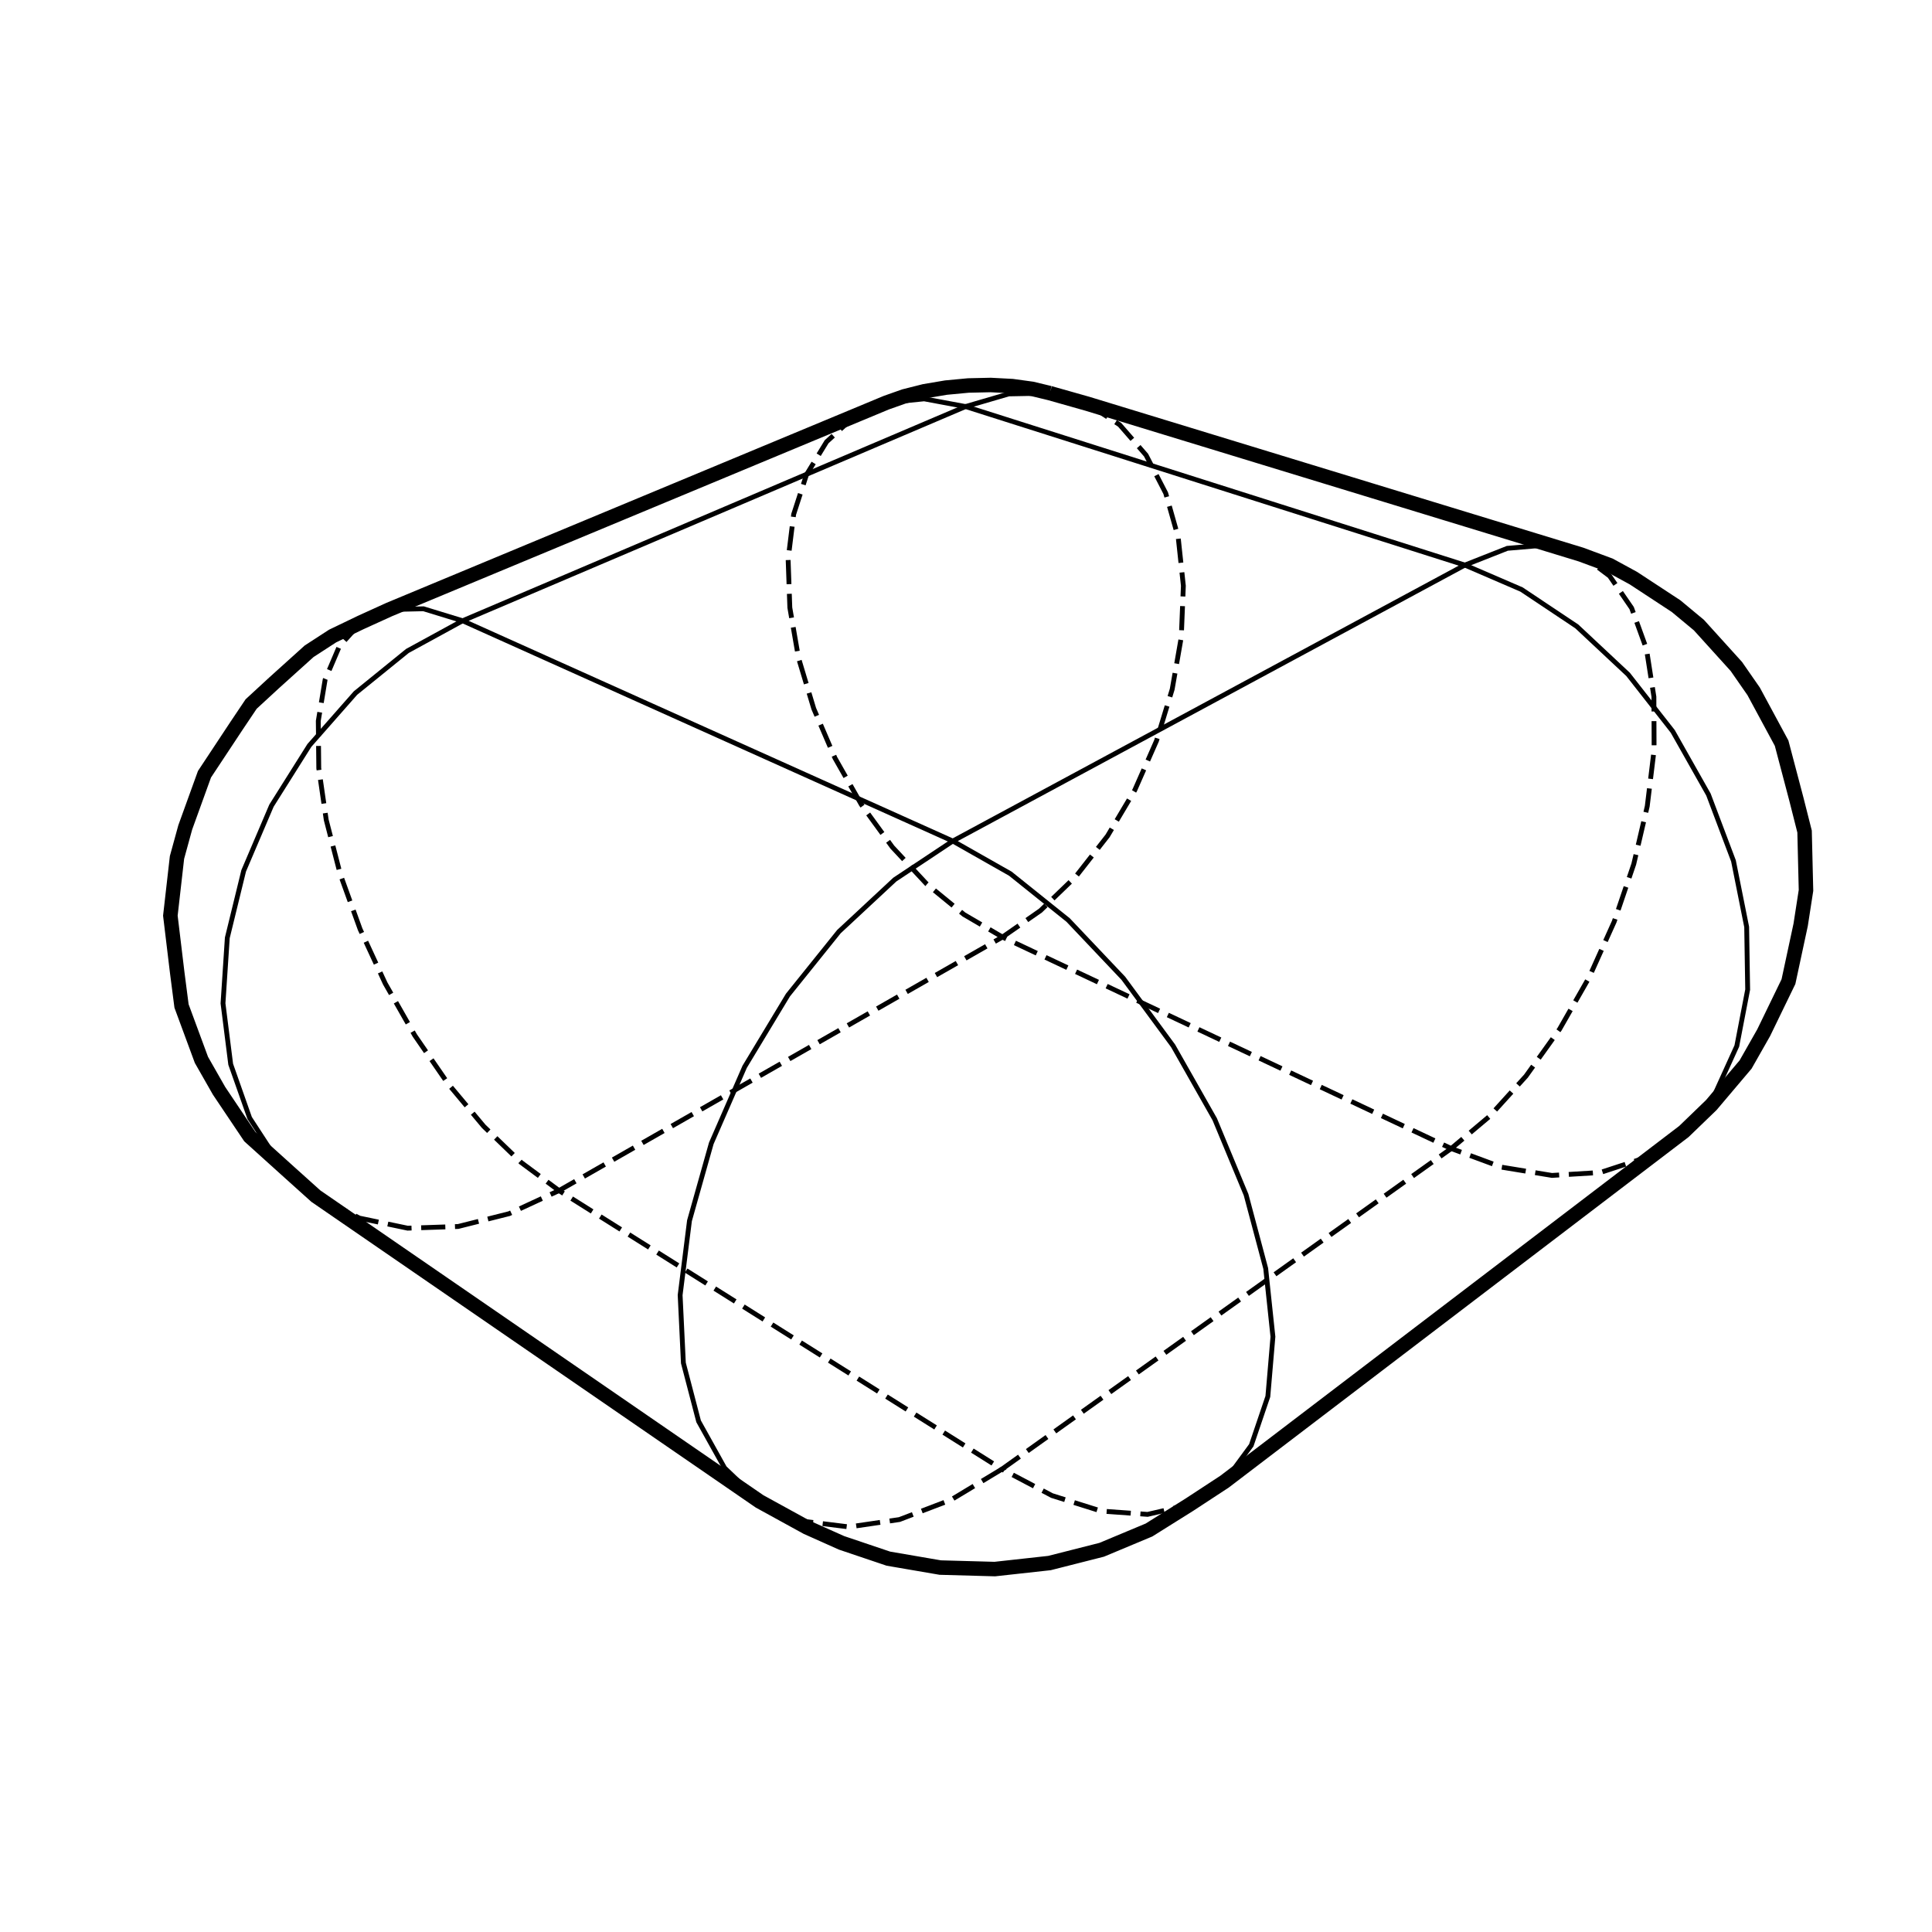 <?xml version="1.0" encoding="utf-8"?>
<!DOCTYPE svg PUBLIC "-//W3C//DTD SVG 1.0//EN"
"http://www.w3.org/TR/2000/CR-SVG-20001102/DTD/svg-20001102.dtd">
<svg xmlns="http://www.w3.org/2000/svg" width="400" height="400">
<g>
<path fill="none" stroke="#000000" stroke-width="3" d="M 217.355,81.391 213.697,80.509 209.564,79.942 205.106,79.708 200.480,79.812 195.848,80.250 191.371,81.007 187.207,82.058 183.503,83.368 174.271,87.210 165.038,91.052 155.806,94.894 146.573,98.737 137.341,102.579 128.109,106.421 118.876,110.263 109.644,114.105 100.411,117.948 91.179,121.790 81.947,125.632 80.577,126.202 74.714,128.869 68.868,131.680 64.004,134.835 56.720,141.403 51.997,145.758 48.951,150.296 43.435,158.637 42.334,160.302 38.932,169.705 38.354,171.303 36.645,177.526 35.513,187.461 35.272,189.574 36.466,199.502 36.697,201.417 37.584,208.282 41.048,217.663 41.703,219.437 45.350,225.835 50.923,234.138 51.710,235.310 59.133,242.011 60.006,242.798 65.397,247.645 73.636,253.313 81.874,258.981 90.113,264.649 98.351,270.317 106.590,275.985 114.829,281.652 123.067,287.320 131.306,292.988 139.544,298.656 147.783,304.324 156.021,309.992 157.267,310.849 166.032,315.662 167.050,316.221 174.231,319.432 183.707,322.628 183.926,322.702 193.781,324.395 194.666,324.547 204.662,324.823 205.962,324.859 215.901,323.763 217.282,323.611 226.974,321.150 228.090,320.867 237.316,317.010 237.887,316.771 246.240,311.537 253.528,306.761 261.481,300.699 269.434,294.637 277.387,288.575 285.340,282.513 293.293,276.450 301.246,270.388 309.199,264.326 317.152,258.264 325.105,252.202 333.058,246.139 341.011,240.077 348.631,234.269 354.303,228.793 360.762,221.159 361.406,220.398 365.149,213.813 369.514,204.816 370.282,203.234 372.382,193.457 372.807,191.480 373.912,184.349 373.671,174.352 373.618,172.162 371.916,165.436 369.365,155.767 368.865,153.869 364.115,145.069 363.073,143.137 359.490,137.981 352.779,130.567 351.739,129.418 347.014,125.494 338.653,120.008 338.167,119.690 333.270,117.020 327.339,114.817 317.775,111.895 308.212,108.973 298.648,106.052 289.084,103.130 279.521,100.208 269.957,97.287 260.394,94.365 250.830,91.443 241.266,88.522 231.703,85.600 225.104,83.584 217.355,81.391 " />
</g>
<g>
<path fill="none" stroke="#000000" stroke-width="1" d="M 183.503,83.368 191.338,82.579 199.910,84.172 208.845,81.557 217.355,81.391 225.104,83.584 " />
<path fill="none" stroke="#000000" stroke-width="1" d="M 65.397,247.645 57.976,240.943 57.682,240.677 52.224,232.298 51.689,231.475 48.363,222.045 47.764,220.347 46.511,210.425 46.171,207.727 46.826,197.749 47.061,194.167 49.435,184.453 50.449,180.300 54.372,171.101 56.206,166.800 61.533,158.337 64.055,154.331 70.663,146.825 73.599,143.490 81.366,137.192 84.352,134.770 93.127,129.973 95.780,128.523 87.681,126.041 80.577,126.202 74.714,128.869 " />
<path fill="none" stroke="#000000" stroke-width="1" d="M 157.267,310.849 150.013,303.920 145.148,295.183 144.638,294.268 142.114,284.592 141.487,282.188 141.010,272.199 140.815,268.138 142.061,258.216 142.750,252.733 145.462,243.108 147.267,236.707 151.265,227.541 154.178,220.863 159.344,212.301 163.141,206.009 169.405,198.215 173.686,192.887 181.004,186.072 185.257,182.112 193.585,176.576 197.266,174.129 206.069,169.385 214.872,164.641 223.675,159.897 232.478,155.152 241.280,150.408 250.083,145.664 258.886,140.920 267.689,136.176 276.492,131.431 285.295,126.687 294.098,121.943 303.284,116.993 293.753,113.966 284.221,110.940 274.690,107.914 265.159,104.888 255.628,101.862 246.097,98.836 236.566,95.810 227.035,92.784 217.504,89.758 207.972,86.732 199.910,84.172 190.710,88.091 181.509,92.009 172.309,95.928 163.109,99.846 153.909,103.765 144.708,107.683 135.508,111.602 126.308,115.520 117.108,119.439 107.907,123.357 98.707,127.276 95.780,128.523 104.901,132.622 114.022,136.721 123.143,140.820 132.265,144.919 141.386,149.017 150.507,153.116 159.628,157.215 168.750,161.314 177.871,165.413 186.992,169.512 196.114,173.611 197.266,174.129 205.964,179.062 209.173,180.881 216.975,187.137 221.144,190.480 228.022,197.739 232.579,202.549 238.510,210.600 242.879,216.532 247.811,225.232 251.497,231.732 255.332,240.967 257.988,247.362 260.561,257.025 262.051,262.619 263.103,272.563 263.546,276.752 262.700,286.716 262.495,289.121 259.282,298.591 259.064,299.233 253.528,306.761 246.240,311.537 " />
<path fill="none" stroke="#000000" stroke-width="1" d="M 327.339,114.817 320.195,112.834 312.074,113.526 303.284,116.993 312.466,120.952 315.002,122.046 323.321,127.596 326.454,129.687 333.756,136.520 337.076,139.626 343.245,147.497 346.323,151.423 351.243,160.129 353.719,164.511 357.249,173.867 358.897,178.235 360.856,188.041 361.629,191.913 361.788,201.912 361.836,204.886 359.947,214.706 359.589,216.566 355.454,225.671 355.088,226.477 348.708,234.176 348.631,234.269 " />
</g>
<g>
<path fill="none" stroke="#000000" stroke-width="1" stroke-dasharray="5,2" d="M 157.267,310.849 165.999,314.920 175.788,316.134 185.682,314.685 186.215,314.607 195.557,311.041 196.884,310.535 205.448,305.373 207.433,304.176 198.968,298.852 190.504,293.528 182.039,288.203 173.574,282.879 165.110,277.555 156.645,272.230 148.180,266.906 139.716,261.581 131.251,256.257 122.786,250.933 115.737,246.498 124.418,241.535 133.099,236.572 141.781,231.609 150.462,226.645 159.143,221.682 167.825,216.719 176.506,211.756 185.187,206.793 193.869,201.829 202.550,196.866 207.549,194.009 199.567,189.337 191.889,183.049 185.072,175.732 184.743,175.380 178.858,167.295 178.339,166.582 173.404,157.885 172.862,156.930 168.918,147.741 168.477,146.712 165.597,137.136 165.326,136.233 163.625,126.379 163.527,125.812 163.172,115.780 164.319,106.481 166.984,98.261 171.140,91.461 176.696,86.402 183.503,83.368 " />
<path fill="none" stroke="#000000" stroke-width="1" stroke-dasharray="5,2" d="M 225.104,83.584 231.815,87.949 237.278,94.224 241.346,102.102 243.933,111.242 244.993,121.185 245.004,121.291 244.598,131.282 244.573,131.895 242.857,141.746 242.690,142.705 239.777,152.272 239.439,153.384 235.406,162.535 234.933,163.608 229.824,172.204 229.313,173.066 223.152,180.943 222.743,181.465 215.545,188.406 215.417,188.530 207.549,194.009 216.594,198.271 225.640,202.534 234.686,206.797 243.732,211.059 252.778,215.322 261.824,219.585 270.870,223.847 279.916,228.110 288.962,232.373 298.008,236.635 300.459,237.790 308.115,231.357 308.385,231.130 315.100,223.720 315.930,222.805 321.751,214.674 322.876,213.103 327.835,204.419 329.025,202.334 333.127,193.214 334.204,190.821 337.421,181.353 338.255,178.900 340.524,169.161 341.045,166.922 342.252,156.995 342.463,155.252 342.428,145.252 342.425,144.266 340.878,134.351 337.813,125.893 333.267,119.267 327.339,114.817 " />
<path fill="none" stroke="#000000" stroke-width="1" stroke-dasharray="5,2" d="M 74.714,128.869 70.261,133.809 67.313,140.720 65.899,149.258 65.998,159.059 67.428,168.956 67.544,169.754 70.041,179.437 70.438,180.978 73.836,190.383 74.558,192.380 78.756,201.456 79.758,203.620 84.703,212.312 85.877,214.375 91.551,222.609 92.737,224.331 99.151,232.003 100.145,233.191 107.337,240.138 107.888,240.670 115.737,246.498 106.662,250.700 105.420,251.275 95.722,253.714 94.853,253.932 84.859,254.266 84.396,254.281 74.608,252.235 74.440,252.200 65.509,247.702 65.397,247.645 " />
<path fill="none" stroke="#000000" stroke-width="1" stroke-dasharray="5,2" d="M 348.631,234.269 340.582,239.724 331.341,242.750 321.315,243.360 311.447,241.742 310.897,241.651 301.518,238.182 300.459,237.790 292.319,243.599 284.179,249.408 276.039,255.217 267.899,261.026 259.759,266.835 251.620,272.643 243.480,278.452 235.340,284.261 227.200,290.070 219.060,295.879 210.920,301.688 207.433,304.176 216.278,308.841 217.809,309.648 227.349,312.648 227.984,312.848 237.591,313.536 246.240,311.537 " />
</g>
</svg>
